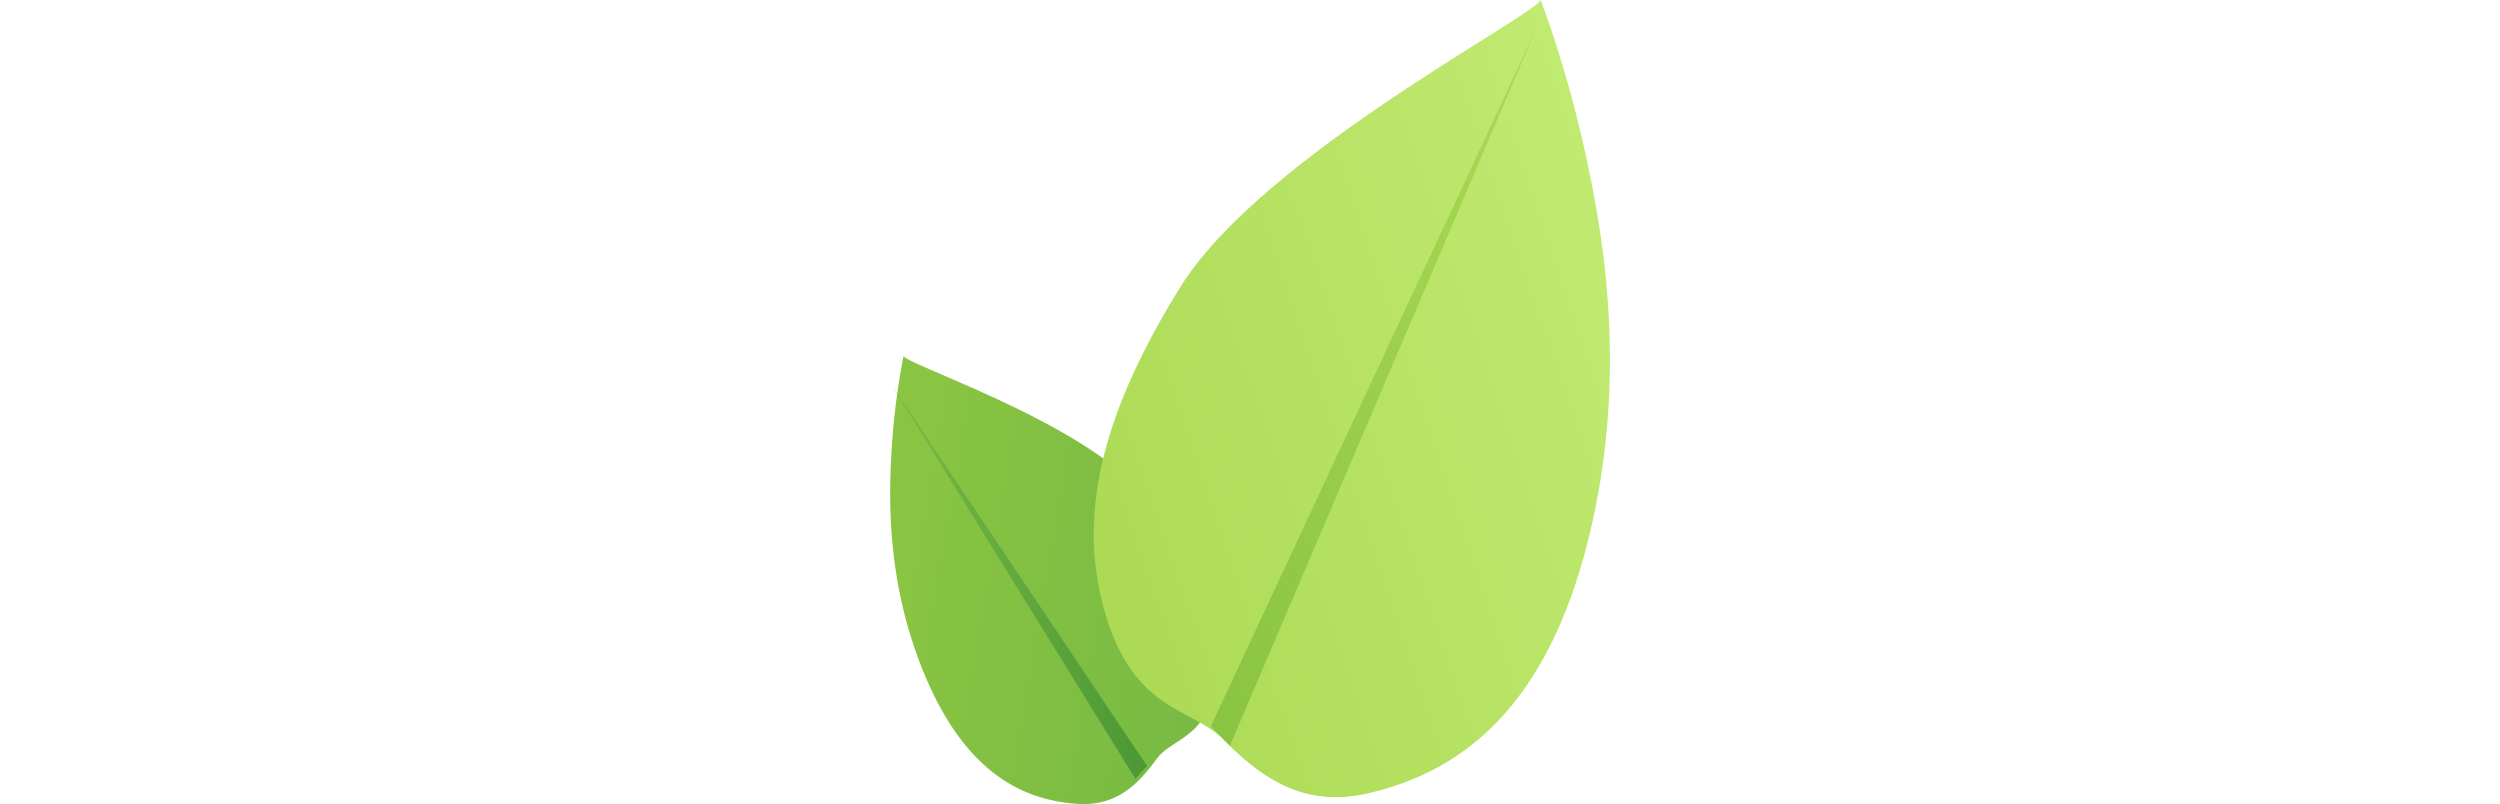 <svg xmlns="http://www.w3.org/2000/svg" viewBox="0 0 186.55 208.44" height="60">
  <defs>
    <linearGradient id="a" x1="985.35" x2="1079.39" y1="-1255.24" y2="-1255.24" gradientTransform="matrix(.99 .17 .17 -.99 -758.44 -1255.24)" gradientUnits="userSpaceOnUse">
      <stop offset="0" stop-color="#89c442"/>
      <stop offset="1" stop-color="#74b844"/>
    </linearGradient>
    <linearGradient id="b" x1="987.47" x2="1068.68" y1="-1259.05" y2="-1259.05" gradientTransform="matrix(.99 .17 .17 -.99 -767.42 -1260.93)" gradientUnits="userSpaceOnUse">
      <stop offset="0" stop-color="#74b844"/>
      <stop offset="1" stop-color="#4a9634"/>
    </linearGradient>
    <linearGradient id="c" x1="1011.4" x2="1169.17" y1="2339.08" y2="2339.08" gradientTransform="matrix(-.95 .32 .32 .95 413.25 -2453.64)" gradientUnits="userSpaceOnUse">
      <stop offset="0" stop-color="#c1ea71"/>
      <stop offset="1" stop-color="#acda55"/>
    </linearGradient>
    <linearGradient id="d" x1="1014.99" x2="1152.47" y1="2330.51" y2="2330.51" gradientTransform="matrix(-.95 .32 .32 .95 413.26 -2453.5)" gradientUnits="userSpaceOnUse">
      <stop offset="0" stop-color="#acda55"/>
      <stop offset="1" stop-color="#89c442"/>
    </linearGradient>
  </defs>
  <path fill="url(#a)" d="M3.51 92.39c2.23 2.61 46.1 17.22 61.35 35S86.76 161 84.61 176.2s-11.47 15-15.54 20.53-9.69 12.39-20.49 11.66c-14.14-.95-28.72-8-39.25-32.54S-.39 128.28.45 115.5a180.4 180.4 0 013-23.1z"/>
  <path fill="url(#b)" d="M.88 100.6l65.69 97.93-3 3.38"/>
  <path fill="url(#c)" d="M168.65 0c-3 4.94-72.6 40.81-93.47 74.47s-26.83 60.17-19.26 85.09 22 23.79 30.28 32 19.43 18.19 37.3 14.17c23.4-5.27 45.94-20.89 57.16-64.65s3.86-82.08-.88-103.24A304.6 304.6 0 00168.65 0z"/>
  <path fill="url(#d)" d="M167.47 7.39L83.13 188.28l4.95 5"/>
</svg>
